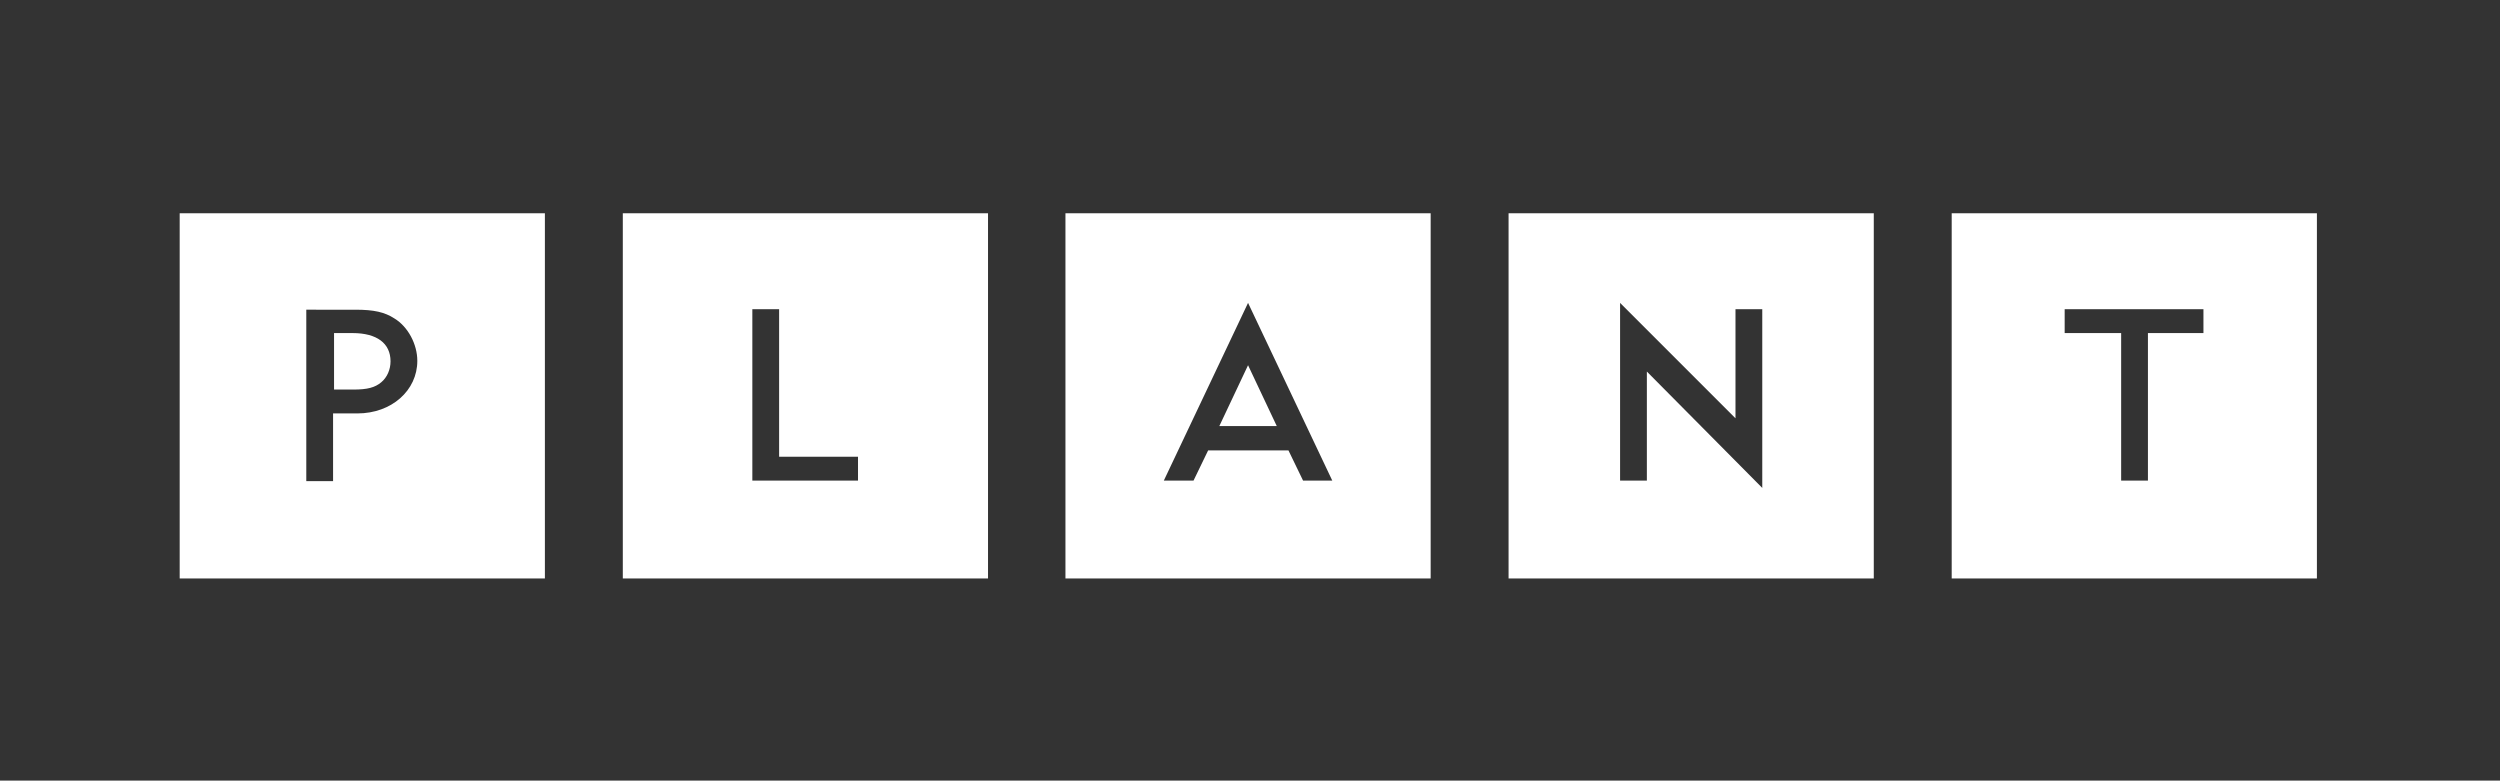 <?xml version="1.0" encoding="utf-8"?>
<!-- Generator: Adobe Illustrator 19.0.0, SVG Export Plug-In . SVG Version: 6.00 Build 0)  -->
<svg version="1.1" id="Layer_1" xmlns="http://www.w3.org/2000/svg" xmlns:xlink="http://www.w3.org/1999/xlink" x="0px" y="0px"
	 viewBox="0 0 513.4 160.3" style="enable-background:new 0 0 513.4 160.3;" xml:space="preserve">
<rect x="0" y="0" width="513.4" height="160.3" fill="#333333" stroke="none"/>
<style type="text/css">
	.st0{fill:#FFFFFF;}
</style>
<path class="st0" d="M36.9,43.8h75v75h-75V43.8z M68.4,84.9h5c7,0,12.3-4.7,12.3-10.8c0-3.4-1.9-7-4.7-8.7c-2-1.3-4.2-1.8-8-1.8
	H62.9v35.2h5.5V84.9z M68.6,80V68.4h3.8c5,0,7.8,2.1,7.8,5.8c0,1.7-0.7,3.3-1.9,4.3C77,79.6,75.4,80,72.6,80H68.6z M127.9,43.8h75
	v75h-75V43.8z M176.2,98.7v-4.9H160V63.5h-5.5v35.2H176.2z M309.8,43.8h75v75h-75V43.8z M356.4,63.5v22.4l-23.7-23.7v36.5h5.5V76.3
	l23.7,23.9V63.5H356.4z M400.8,43.8h75v75h-75V43.8z M435.6,98.7h5.5V68.4h11.4v-4.9H424v4.9h11.6V98.7z M250.4,87.5l5.9-12.5
	l5.9,12.5H250.4z M293.8,43.8v75h-75v-75H293.8z M273.6,98.7l-17.3-36.5L239,98.7h6.1l3-6.2h16.5l3,6.2H273.6z"/>
</svg>

